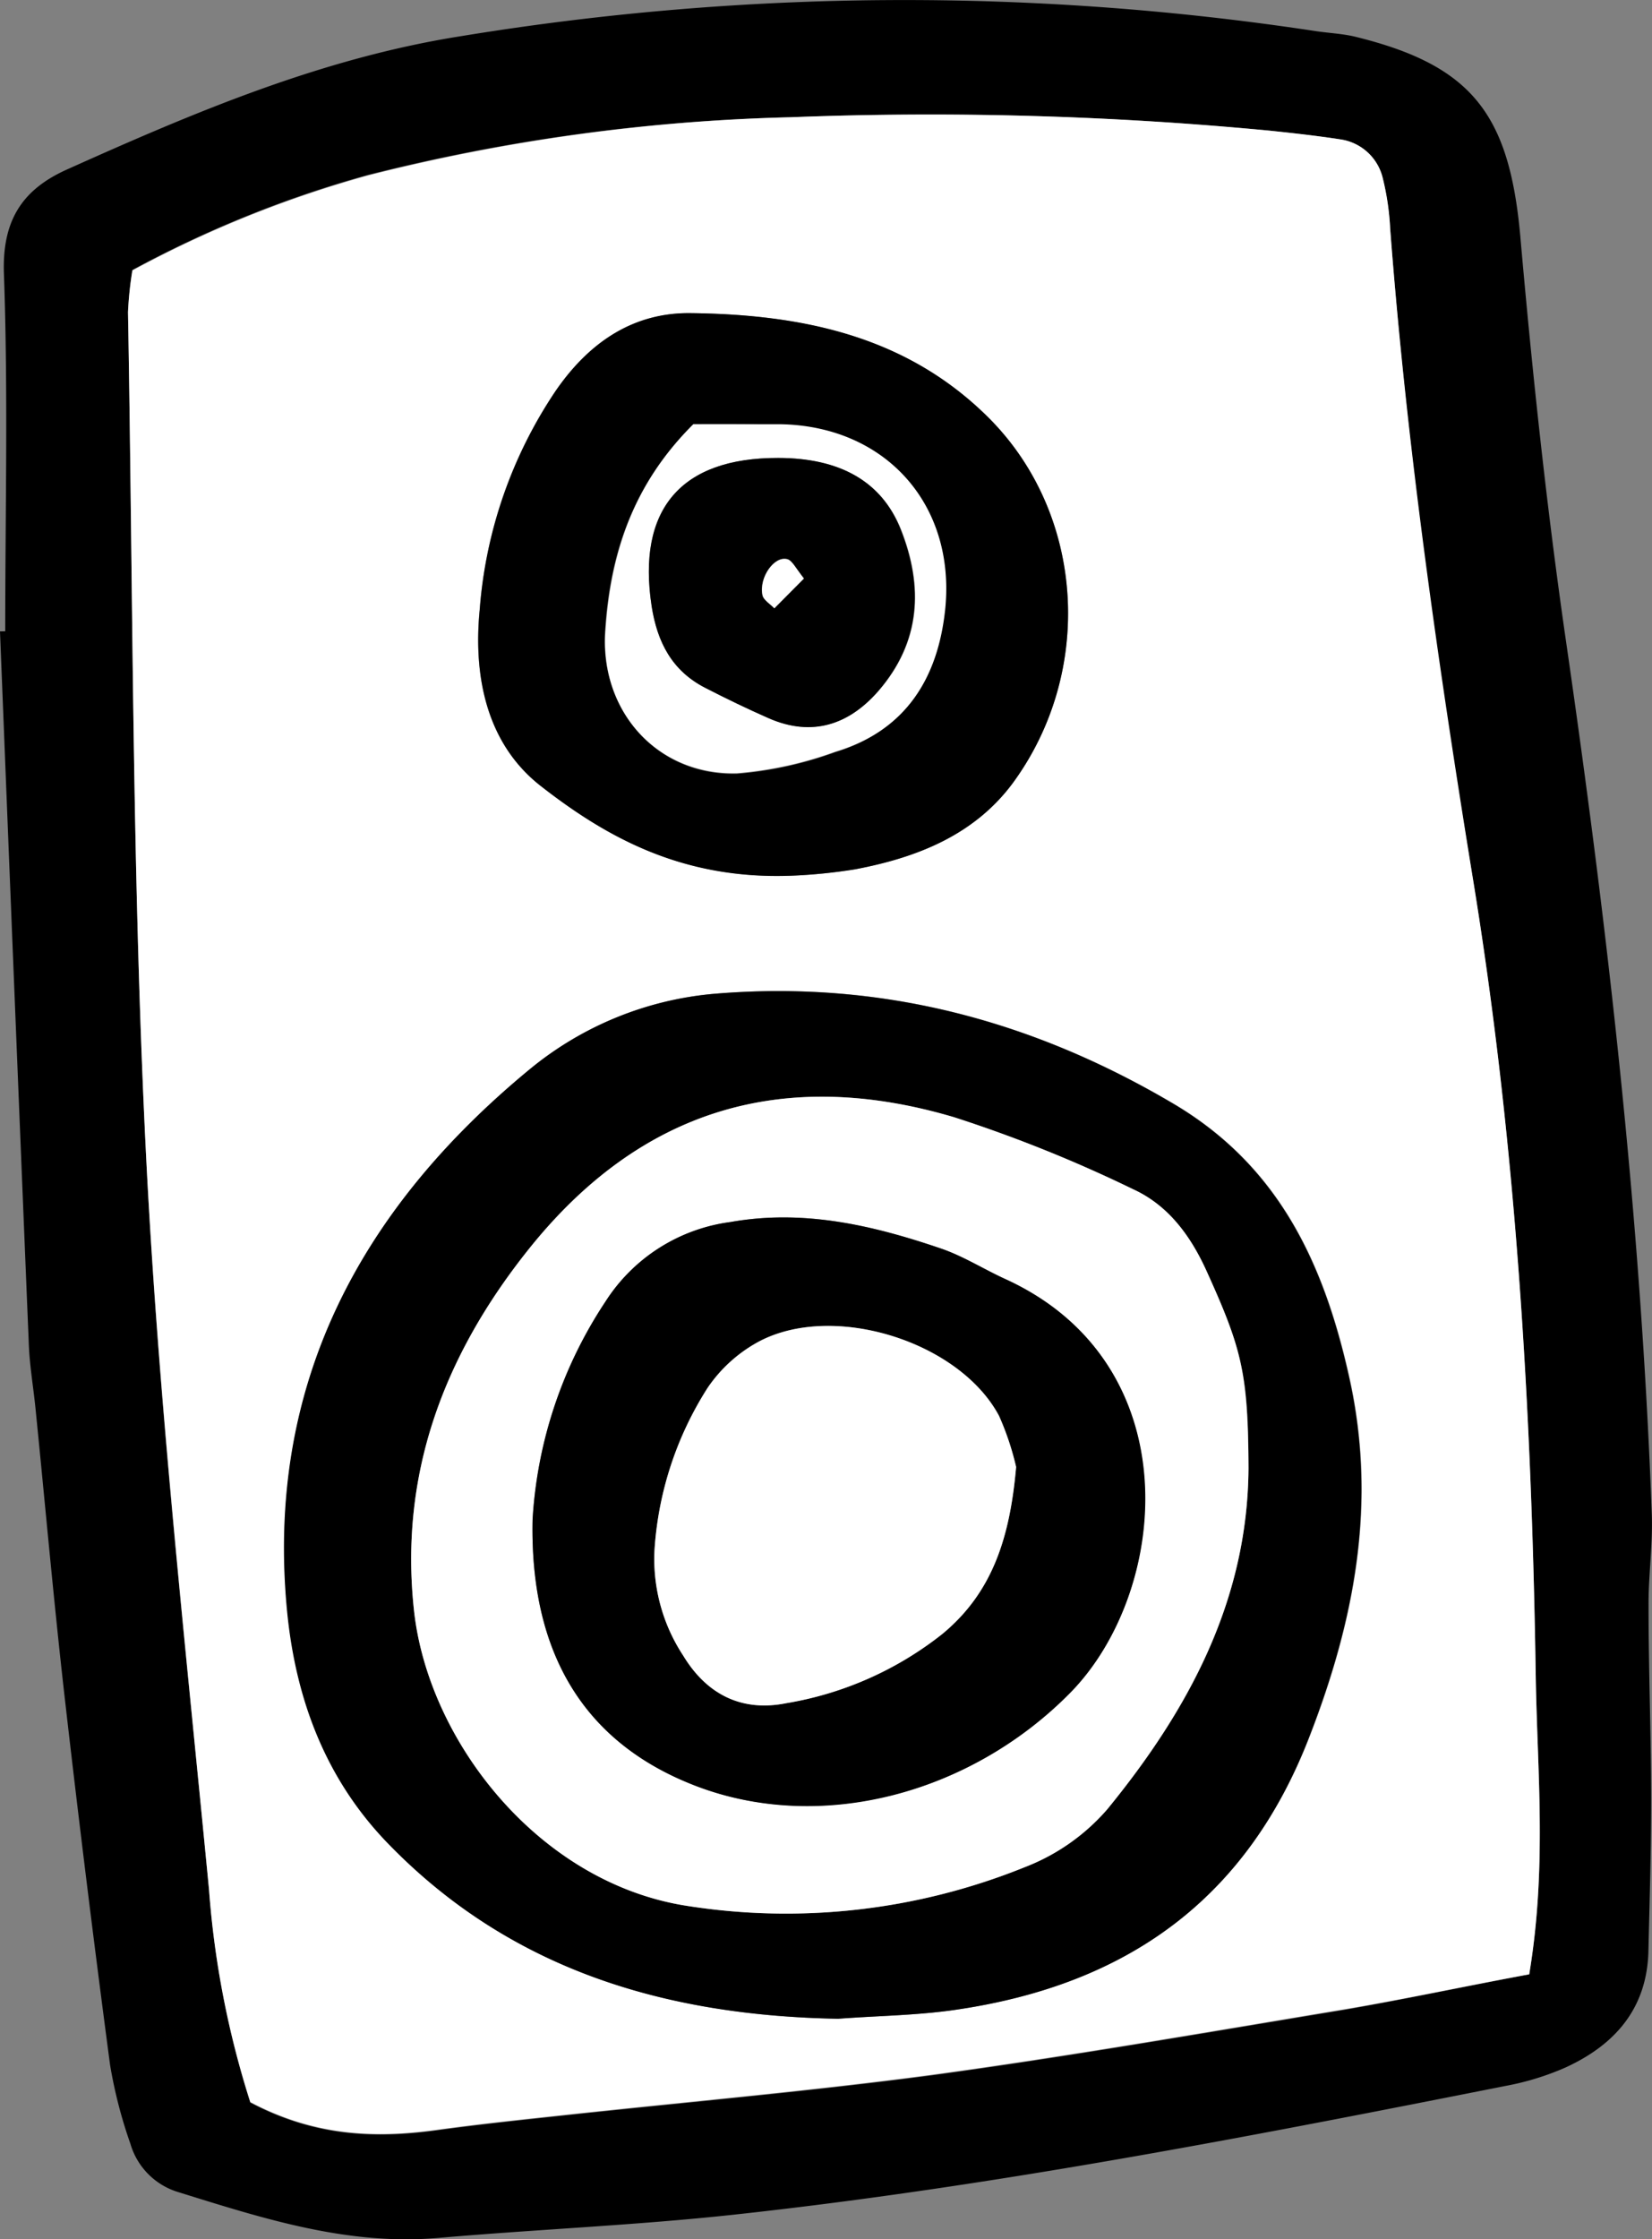 <svg xmlns="http://www.w3.org/2000/svg" viewBox="0 0 139.12 188.5"><rect x="0" y="0" width="139.12" height="188.5" fill="#808080" stroke="none"/><defs><style>.cls-1{fill:#fff;}</style></defs><g id="Layer_2" data-name="Layer 2"><g id="Layer_1-2" data-name="Layer 1"><path d="M.44,53.14c0-10,.25-20.06-.11-30.08C.17,18.63,1.81,16,5.59,14.29,16.3,9.48,27.08,4.9,38.79,3.05a230.74,230.74,0,0,1,71.88-.45c1.14.18,2.3.22,3.41.48,9.88,2.41,13,6.52,13.94,16.7,1,11.4,2.21,22.81,3.85,34.14,3.54,24.39,6.32,48.84,7.23,73.48.1,2.56-.28,5.14-.27,7.71,0,5.43.21,10.85.22,16.28,0,4.28-.13,8.55-.23,12.83-.11,4.87-2.84,7.93-7,9.83a22.71,22.71,0,0,1-4.91,1.52c-21.62,4.28-43.25,8.49-65.18,10.87-8.24.89-16.55,1.23-24.82,1.95-7.64.66-14.73-1.63-21.84-3.84a6,6,0,0,1-4.09-4.09,39.62,39.62,0,0,1-1.71-6.63Q7.18,158.08,5.38,142.3c-.9-8-1.61-16-2.41-23.93-.18-1.71-.47-3.42-.54-5.13Q1.19,83.2,0,53.15ZM128.78,166.2c1.5-9,.68-17,.55-25-.35-22.6-1.66-45.1-5.34-67.48-3-18-5.53-36.18-6.92-54.44a22.14,22.14,0,0,0-.62-4.23,4.3,4.3,0,0,0-3.56-3.31c-2-.31-4-.53-6-.74A301.4,301.4,0,0,0,66.62,9.87,159.81,159.81,0,0,0,31,14.72a94.56,94.56,0,0,0-19.85,8,30.11,30.11,0,0,0-.37,3.53c.42,23.45.34,46.93,1.49,70.34,1,20.84,3.31,41.63,5.33,62.41A77.37,77.37,0,0,0,21.08,177c5.42,2.86,10.47,3.05,15.68,2.34,3.68-.51,7.38-.89,11.08-1.29,10.22-1.1,20.48-2,30.66-3.35,11.61-1.58,23.16-3.6,34.72-5.51C118.28,168.3,123.3,167.24,128.78,166.2Z"/><path class="cls-1" d="M128.78,166.2c-5.48,1-10.5,2.1-15.56,2.94-11.56,1.91-23.11,3.93-34.72,5.51C68.32,176,58.06,176.9,47.84,178c-3.7.4-7.4.78-11.08,1.29-5.21.71-10.26.52-15.68-2.34a77.37,77.37,0,0,1-3.48-17.9c-2-20.78-4.3-41.57-5.33-62.41C11.12,73.23,11.2,49.75,10.78,26.3a30.11,30.11,0,0,1,.37-3.53,94.56,94.56,0,0,1,19.85-8A159.81,159.81,0,0,1,66.62,9.87,301.4,301.4,0,0,1,106.93,11c2,.21,4,.43,6,.74A4.3,4.3,0,0,1,116.45,15a22.14,22.14,0,0,1,.62,4.23c1.39,18.26,4,36.4,6.92,54.44,3.68,22.38,5,44.88,5.34,67.48C129.46,149.15,130.28,157.16,128.78,166.2Zm-58.2,3.74c3.43-.26,6.88-.28,10.26-.81,14.06-2.17,24.15-9.23,29.47-23,3.83-9.88,5.66-19.7,3.34-30.15-2.11-9.52-5.87-17.78-14.79-23.06-12-7.08-24.7-10.41-38.55-9.28A28.29,28.29,0,0,0,44.62,90c-14.26,11.79-22.3,26.62-20.4,45.75.74,7.33,3.23,13.94,8.39,19.31C43,165.86,56.09,169.68,70.58,169.94Zm-4-96.22A44.92,44.92,0,0,0,72,73.18c5.17-1,10-2.85,13.26-7.23,6.9-9.38,6.12-22.6-1.92-30.69-7-7-15.9-8.79-25.18-8.9-4.72-.06-8.47,2.33-11.37,6.54a38.12,38.12,0,0,0-6.4,18.43c-.54,5.52.53,11.25,5.16,14.85C51.21,70.59,57.54,74,66.56,73.72Z"/><path d="M70.58,169.94c-14.49-.26-27.62-4.08-38-14.85-5.16-5.37-7.65-12-8.39-19.31-1.9-19.13,6.14-34,20.4-45.75a28.29,28.29,0,0,1,15.69-6.38c13.85-1.13,26.59,2.2,38.55,9.28,8.92,5.28,12.68,13.54,14.79,23.06,2.32,10.45.49,20.27-3.34,30.15C105,159.9,94.9,167,80.84,169.13,77.46,169.66,74,169.68,70.58,169.94Zm34.56-46.34c0-8-.55-10-3.54-16.62-1.36-3-3.26-5.54-6.18-6.87a115.66,115.66,0,0,0-15.07-6.06C66,89.8,53.91,93.33,44.42,105.29c-7.08,8.91-10.79,18.84-9.56,30.24,1.18,11,10.44,22.86,22.83,24.88a53.66,53.66,0,0,0,28.63-3.24,17.51,17.51,0,0,0,6.94-4.88C100.06,144,105.07,134.76,105.14,123.6Z"/><path d="M66.56,73.72c-9,.32-15.35-3.13-21-7.54-4.63-3.6-5.7-9.33-5.16-14.85a38.12,38.12,0,0,1,6.4-18.43c2.9-4.21,6.65-6.6,11.37-6.54,9.28.11,18.18,1.85,25.18,8.9,8,8.09,8.82,21.31,1.92,30.69C82,70.33,77.17,72.21,72,73.18A44.92,44.92,0,0,1,66.56,73.72Zm-8.17-38c-5.06,5-7,10.83-7.43,17.25-.51,6.79,4.31,12.33,11.09,12.17a31.52,31.52,0,0,0,8.26-1.81c5.88-1.79,8.63-6.18,9.24-12,.94-8.85-5-15.47-14-15.56C63.36,35.69,61.12,35.71,58.39,35.71Z"/><path class="cls-1" d="M105.14,123.6c-.07,11.16-5.08,20.36-11.88,28.69a17.51,17.51,0,0,1-6.94,4.88,53.66,53.66,0,0,1-28.63,3.24c-12.39-2-21.65-13.9-22.83-24.88-1.23-11.4,2.48-21.33,9.56-30.24C53.91,93.33,66,89.8,80.35,94.05a115.66,115.66,0,0,1,15.07,6.06c2.92,1.33,4.82,3.87,6.18,6.87C104.59,113.56,105.09,115.58,105.14,123.6Zm-60.29,4.33c-.24,11.48,4.54,18.89,13.79,22.42,10.44,4,23.18.6,31.49-7.84s10.15-27.72-5.46-34.84c-1.82-.83-3.54-1.93-5.42-2.57-5.74-1.95-11.56-3.32-17.71-2.23A14.77,14.77,0,0,0,51,109.55,37.1,37.1,0,0,0,44.85,127.93Z"/><path class="cls-1" d="M58.39,35.71c2.73,0,5,0,7.21,0,8.91.09,14.89,6.71,14,15.56-.61,5.86-3.36,10.25-9.24,12a31.52,31.52,0,0,1-8.26,1.81C55.27,65.29,50.45,59.75,51,53,51.44,46.54,53.33,40.75,58.39,35.71Zm7.14,2.84c-8.22,0-11.9,4.35-10.65,12.49.46,3,1.71,5.41,4.48,6.84,1.77.91,3.57,1.78,5.39,2.58C68.4,62.05,71.5,61,74,58.15c3.53-4.09,3.81-8.72,1.87-13.61C74.26,40.58,70.77,38.56,65.53,38.55Z"/><path d="M44.85,127.93A37.1,37.1,0,0,1,51,109.55a14.77,14.77,0,0,1,10.52-6.68c6.15-1.09,12,.28,17.71,2.23,1.88.64,3.6,1.74,5.42,2.57,15.61,7.12,13.89,26.29,5.46,34.84s-21,11.84-31.49,7.84C49.39,146.82,44.61,139.41,44.85,127.93Zm40.72-4.44a23.61,23.61,0,0,0-1.44-4.31c-3.34-6.24-13.91-9.57-20.19-6.27a12.23,12.23,0,0,0-4.34,3.9,28.75,28.75,0,0,0-4.48,13.64,14.79,14.79,0,0,0,2.42,8.92c2,3.24,4.89,4.76,8.66,4a28.79,28.79,0,0,0,13.12-5.8C83.65,134,85.06,129.29,85.57,123.49Z"/><path d="M65.53,38.55c5.24,0,8.73,2,10.31,6,1.94,4.89,1.66,9.52-1.87,13.61-2.47,2.85-5.57,3.9-9.22,2.31-1.82-.8-3.62-1.67-5.39-2.58-2.77-1.43-4-3.82-4.48-6.84C53.63,42.9,57.31,38.53,65.53,38.55ZM67.7,48.7c-.73-.89-1-1.53-1.41-1.64-1.09-.28-2.38,1.54-2.09,3,.08.43.66.76,1,1.13Z"/><path class="cls-1" d="M85.57,123.49c-.51,5.8-1.92,10.54-6.25,14.09a28.79,28.79,0,0,1-13.12,5.8c-3.77.75-6.71-.77-8.66-4a14.79,14.79,0,0,1-2.42-8.92,28.75,28.75,0,0,1,4.48-13.64,12.23,12.23,0,0,1,4.34-3.9c6.28-3.3,16.85,0,20.19,6.27A23.61,23.61,0,0,1,85.57,123.49Z"/><path class="cls-1" d="M67.7,48.7l-2.49,2.51c-.35-.37-.93-.7-1-1.13-.29-1.48,1-3.3,2.09-3C66.7,47.17,67,47.81,67.7,48.7Z"/></g></g></svg>